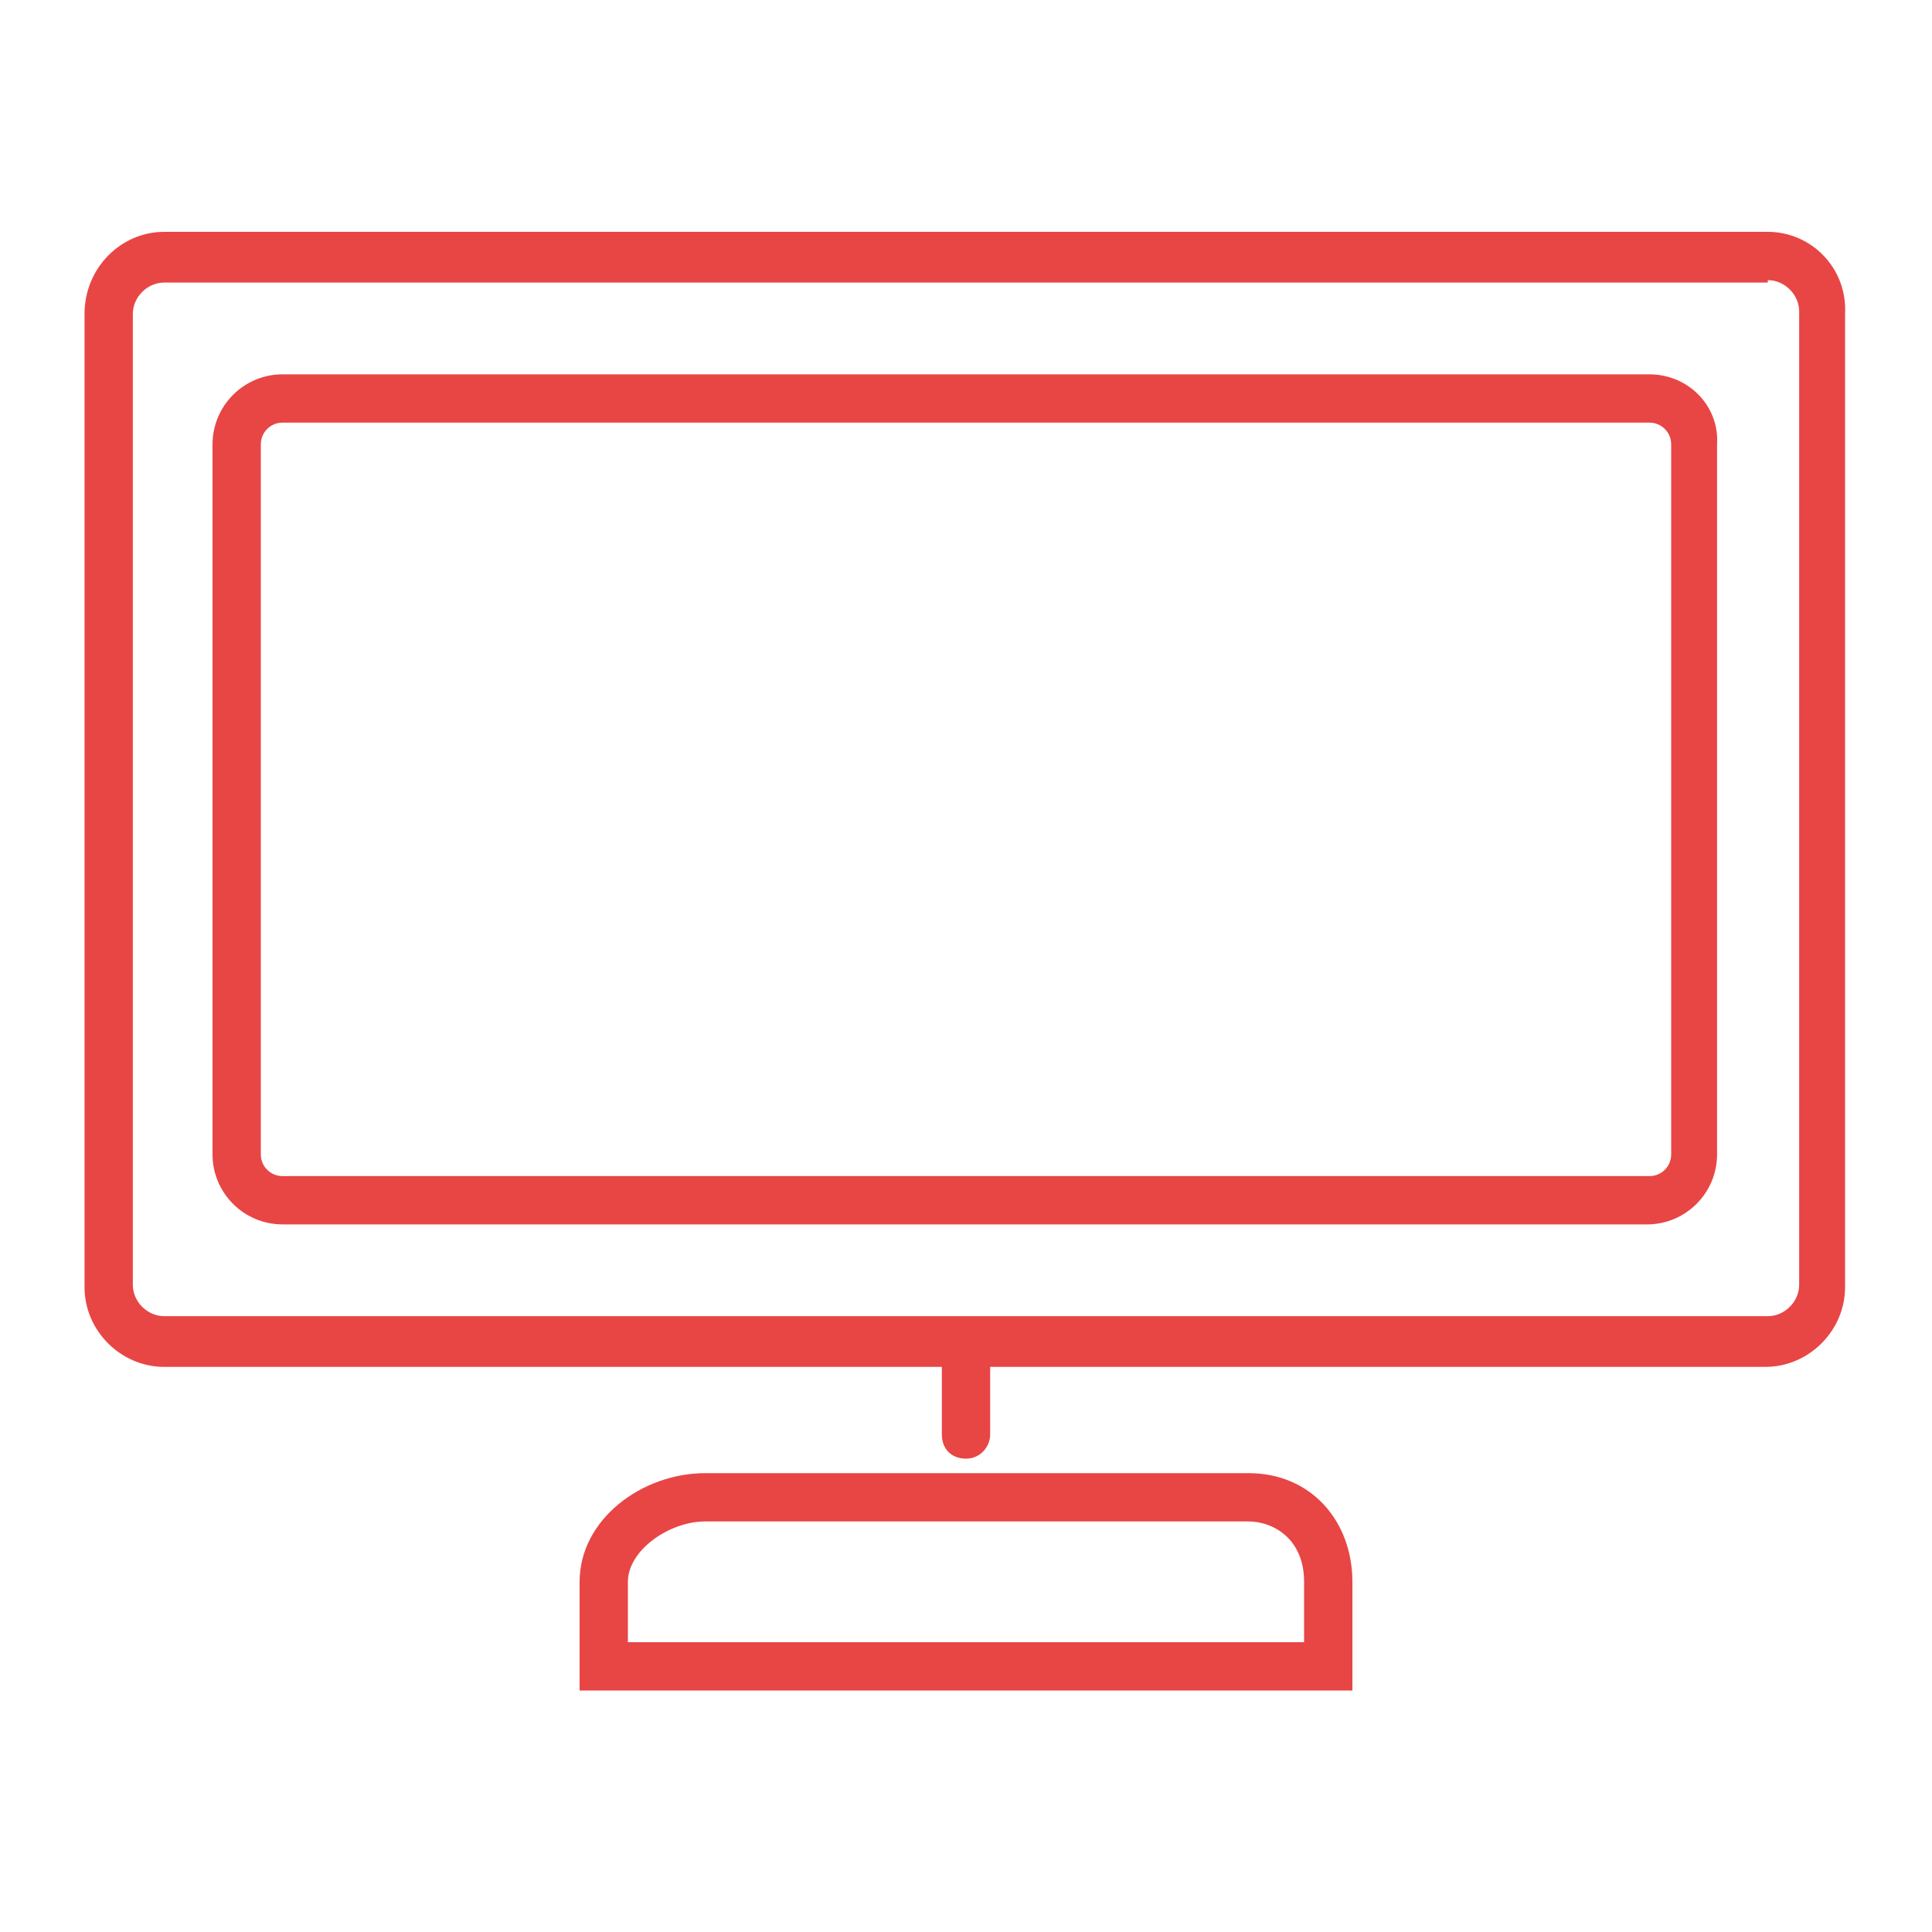 <?xml version="1.0" encoding="utf-8"?>
<!-- Generator: Adobe Illustrator 19.0.0, SVG Export Plug-In . SVG Version: 6.00 Build 0)  -->
<svg version="1.1" id="图层_1" xmlns="http://www.w3.org/2000/svg" xmlns:xlink="http://www.w3.org/1999/xlink" x="0px" y="0px"
	 viewBox="0 0 80 80" style="enable-background:new 0 0 80 80;" xml:space="preserve">
<g id="XMLID_1_">
	<path id="XMLID_28_" style="fill:#E84545;" d="M73.2,11.6c0.7,0,1.3,0.6,1.3,1.3v40.3c0,0.7-0.6,1.3-1.3,1.3H6.8
		c-0.7,0-1.3-0.6-1.3-1.3V13c0-0.7,0.6-1.3,1.3-1.3H73.2 M73.2,9.6H6.8C5,9.6,3.5,11.1,3.5,13v40.3c0,1.8,1.5,3.3,3.3,3.3h66.3
		c1.8,0,3.3-1.5,3.3-3.3V13C76.5,11.1,75,9.6,73.2,9.6L73.2,9.6z"/>
	<path id="XMLID_31_" style="fill:#E84545;" d="M68.3,17.5c0.5,0,0.9,0.4,0.9,0.9v29.4c0,0.5-0.4,0.9-0.9,0.9H11.7
		c-0.5,0-0.9-0.4-0.9-0.9V18.4c0-0.5,0.4-0.9,0.9-0.9H68.3 M68.3,15.5H11.7c-1.6,0-2.9,1.3-2.9,2.9v29.4c0,1.6,1.3,2.9,2.9,2.9h56.5
		c1.6,0,2.9-1.3,2.9-2.9V18.4C71.2,16.8,69.9,15.5,68.3,15.5L68.3,15.5z"/>
	<g id="XMLID_30_">
		<path id="XMLID_41_" style="fill:#E84545;" d="M40,60.4c-0.6,0-1-0.4-1-1v-3c0-0.6,0.4-1,1-1s1,0.4,1,1v3
			C41,59.9,40.6,60.4,40,60.4z"/>
	</g>
	<g id="XMLID_38_">
		<path id="XMLID_37_" style="fill:#E84545;" d="M56,70H24v-4.5c0-2.6,2.6-4.5,5.2-4.5h22.5c2.6,0,4.3,2,4.3,4.5V70z M26,68h28v-2.5
			c0-1.8-1.3-2.5-2.3-2.5H29.2c-1.5,0-3.2,1.2-3.2,2.5V68z"/>
	</g>
</g>
</svg>
